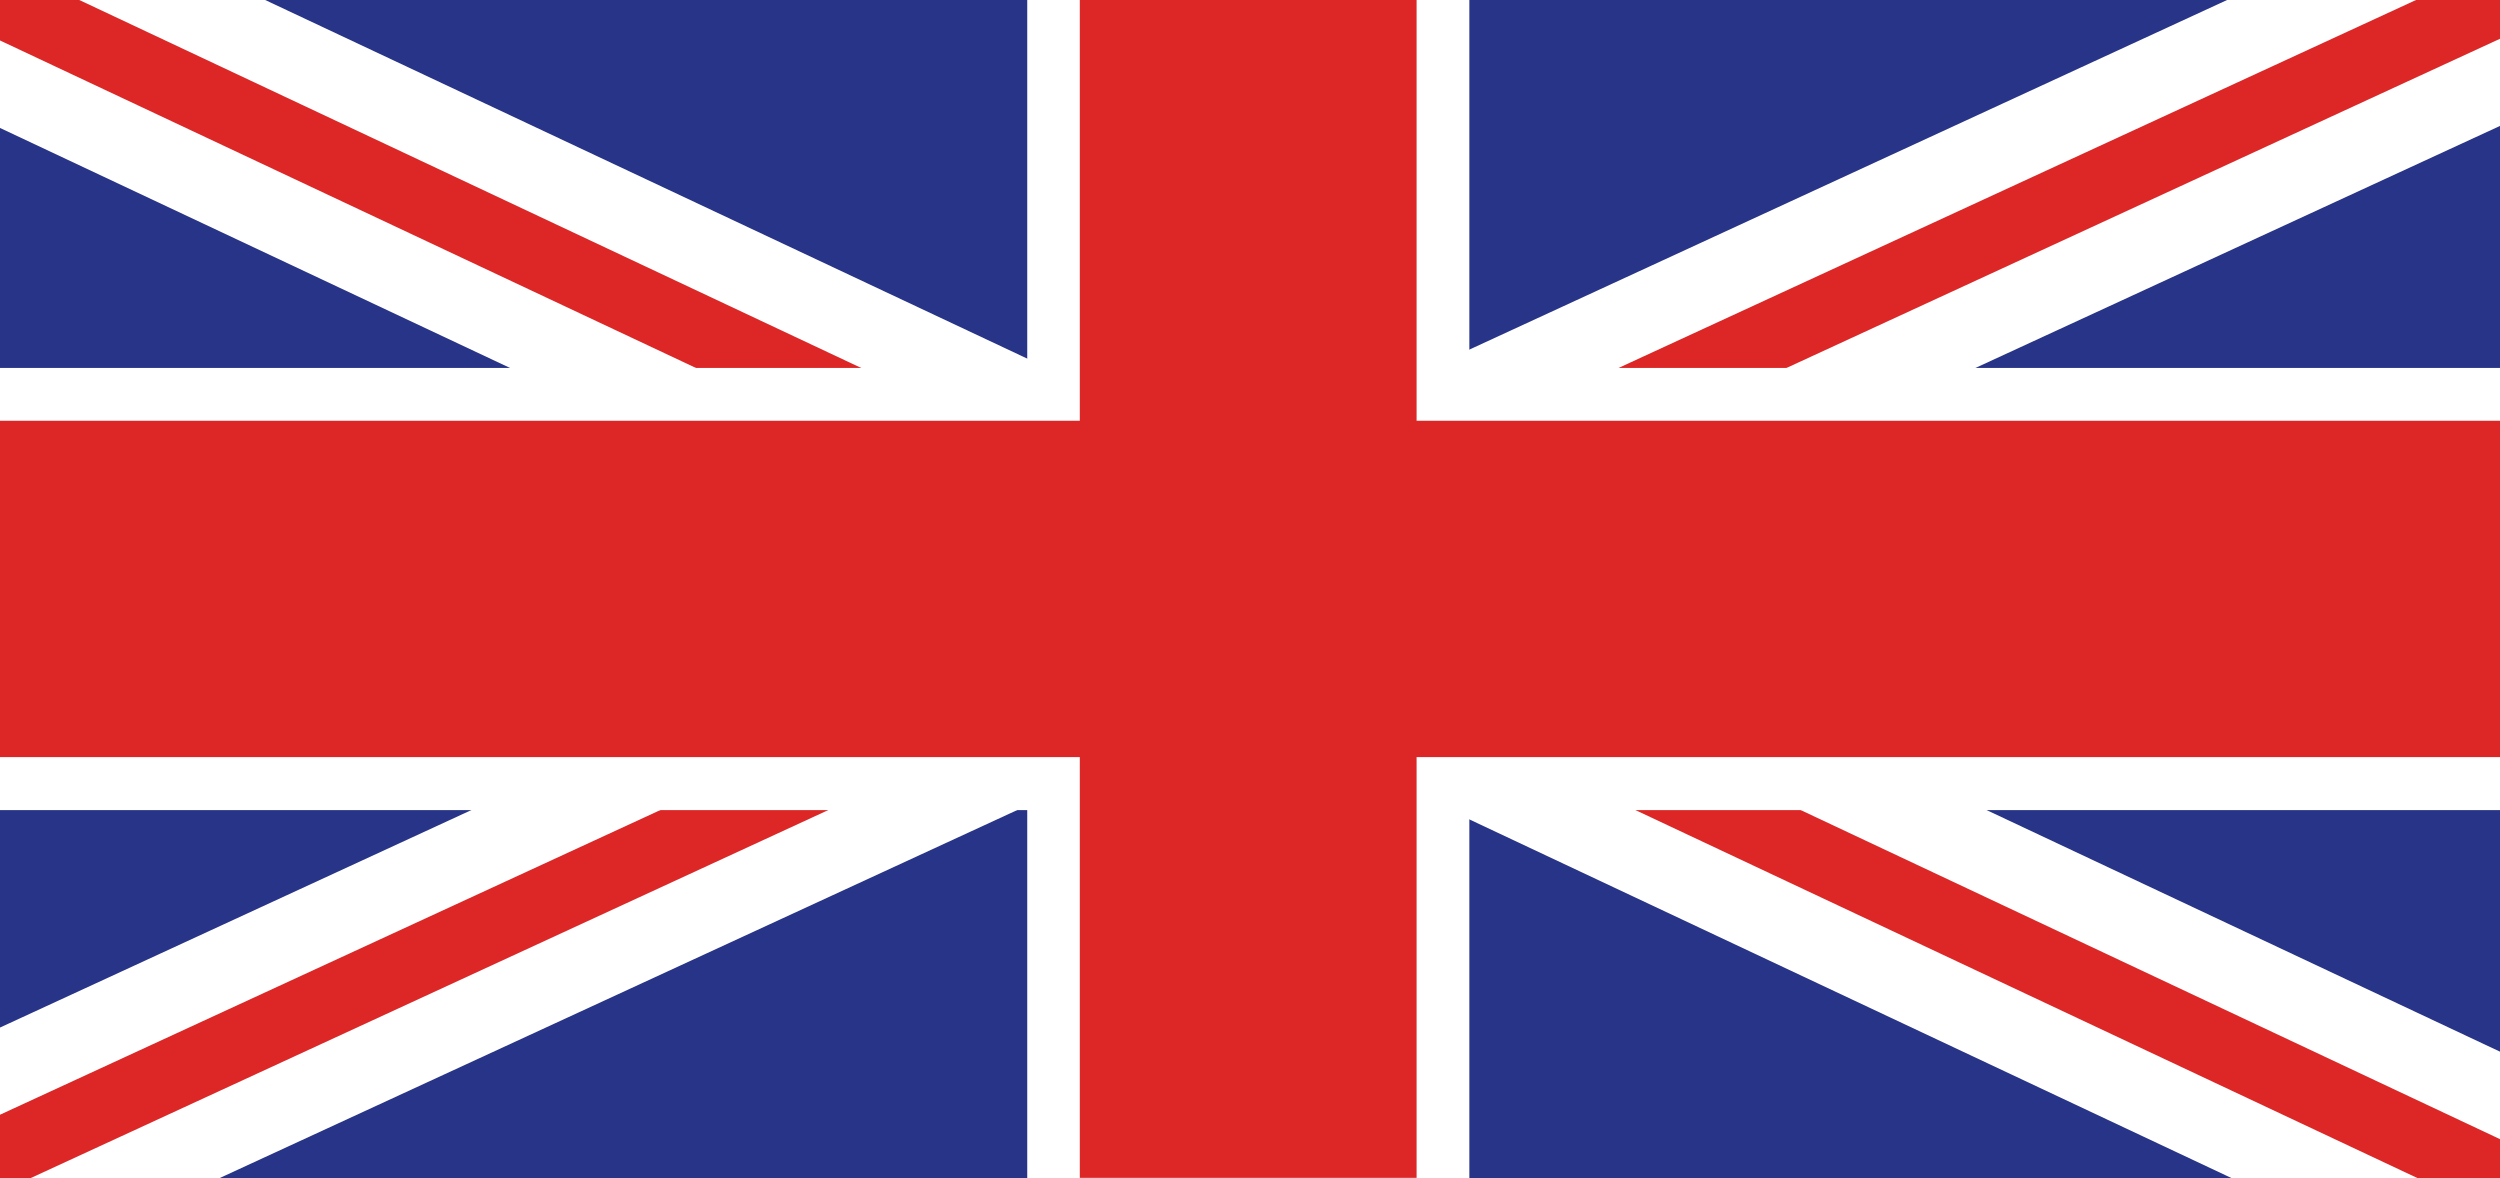 <svg id="Layer_1" data-name="Layer 1" xmlns="http://www.w3.org/2000/svg" xmlns:xlink="http://www.w3.org/1999/xlink" viewBox="0 0 402.85 189.83"><defs><style>.cls-1,.cls-4,.cls-5{fill:none;}.cls-2{clip-path:url(#clip-path);}.cls-3{fill:#283487;}.cls-4{stroke:#fff;stroke-width:36.85px;}.cls-4,.cls-5{stroke-miterlimit:10;}.cls-5{stroke:#dd2727;stroke-width:11.34px;}.cls-6{fill:#dd2727;}.cls-7{fill:#fff;}</style><clipPath id="clip-path"><rect class="cls-1" x="-0.54" width="403.39" height="189.83"/></clipPath></defs><title>flag</title><g class="cls-2"><rect class="cls-3" x="-0.54" width="403.39" height="189.83"/><line class="cls-4" x1="-0.54" x2="402.85" y2="189.83"/><line class="cls-5" x1="-0.54" x2="402.85" y2="189.83"/><line class="cls-4" x1="402.85" x2="-8.58" y2="189.83"/><line class="cls-5" x1="402.85" x2="-8.58" y2="189.83"/><polygon class="cls-6" points="169.78 194.08 169.78 126.29 -4.79 126.29 -4.79 63.54 169.78 63.54 169.78 -4.25 232.52 -4.25 232.52 63.54 407.1 63.54 407.1 126.29 232.52 126.29 232.52 194.08 169.78 194.08"/><path class="cls-7" d="M228.27,0V67.8H402.85V122H228.27v67.8H174V122H-.54V67.8H174V0h54.24m8.5-8.5H165.53V59.29H-9v71.25H165.53v67.79h71.24V130.54H411.35V59.29H236.77V-8.5Z"/></g></svg>